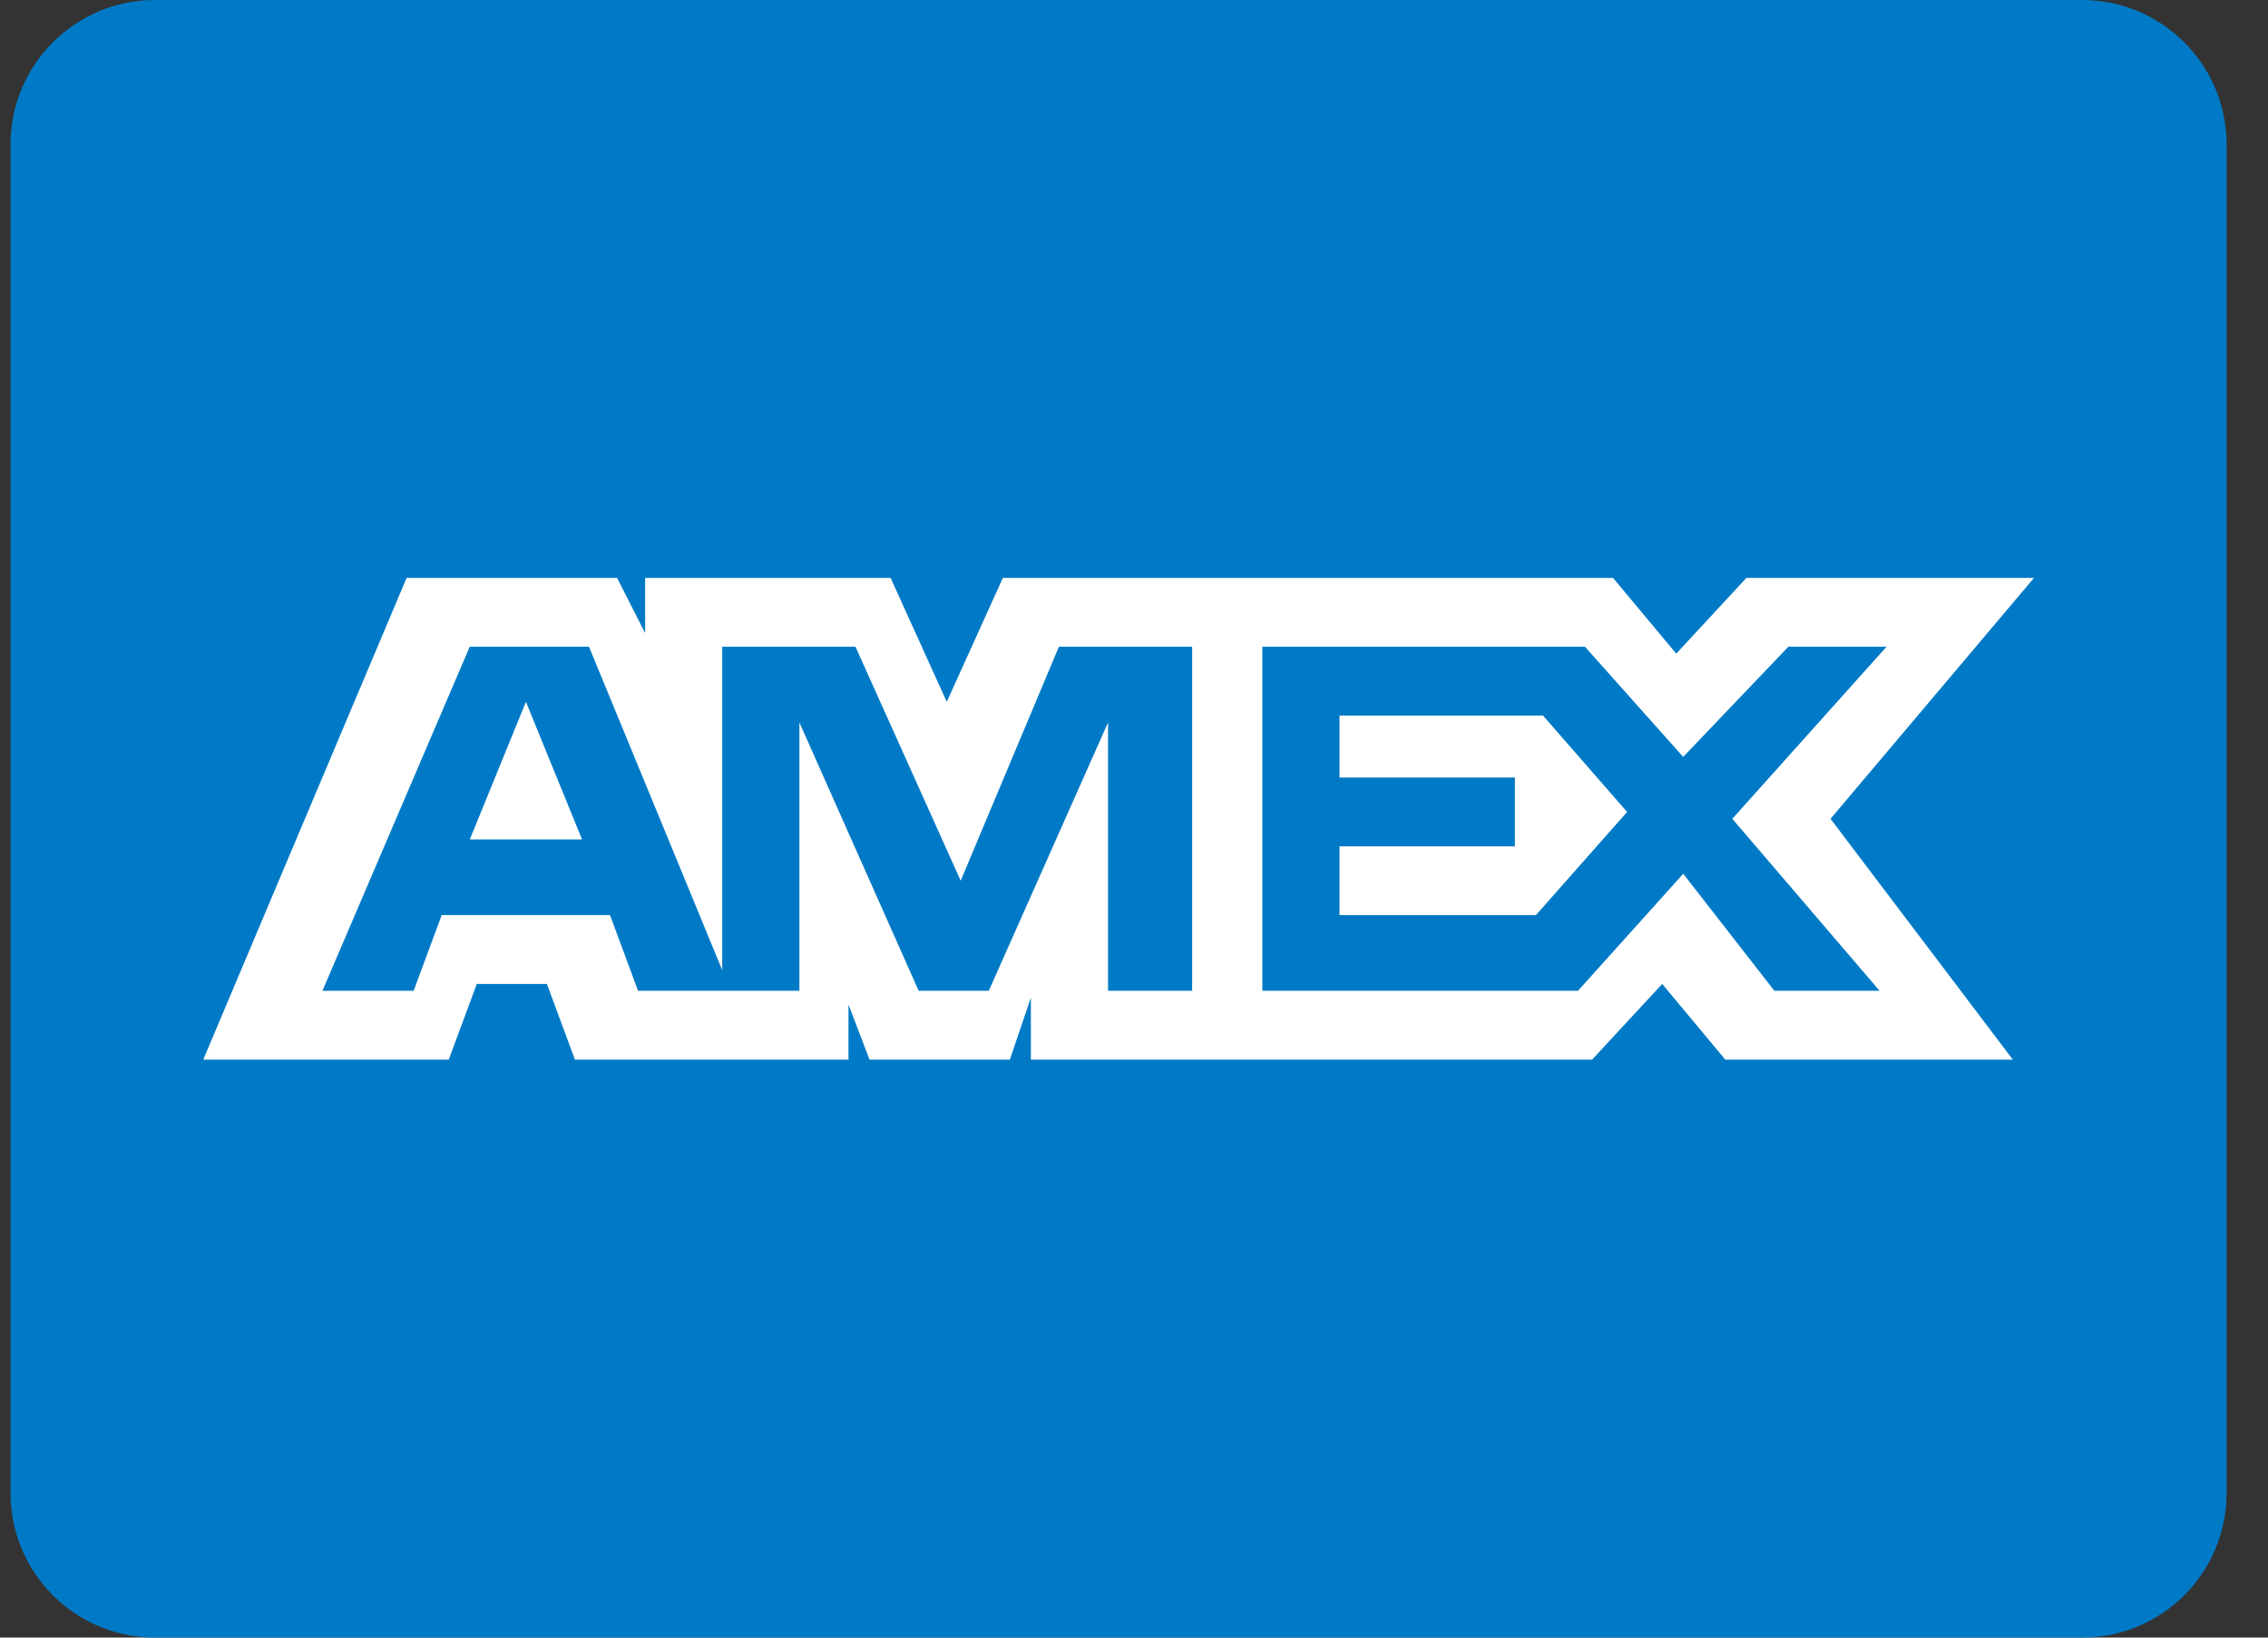 <?xml version="1.0" encoding="UTF-8"?>
<svg width="36px" height="26px" viewBox="0 0 36 26" version="1.1" xmlns="http://www.w3.org/2000/svg" xmlns:xlink="http://www.w3.org/1999/xlink">
    <rect x="0" y="0" width="36" height="26" fill="#333333" stroke="none"/>
    <!-- Generator: Sketch 43.2 (39069) - http://www.bohemiancoding.com/sketch -->
    <title>american-express</title>
    <desc>Created with Sketch.</desc>
    <defs></defs>
    <g id="BP-1200-/-1024" stroke="none" stroke-width="1" fill="none" fill-rule="evenodd">
        <g id="Shopping-cart-Payment" transform="translate(-574, -210)" fill-rule="nonzero">
            <g id="Page" transform="translate(20, 20)">
                <g id="Container" transform="translate(233.167, 72)">
                    <g id="Form" transform="translate(20, 72)">
                        <g id="Cards" transform="translate(221, 46)">
                            <g id="american-express" transform="translate(80, 0)">
                                <g id="Group">
                                    <path d="M32.882,0 L2.294,0 C1.027,0 0,1.027 0,2.294 L0,23.706 C0,24.973 1.027,26 2.294,26 L32.882,26 C34.149,26 35.176,24.973 35.176,23.706 L35.176,2.294 C35.176,1.027 34.149,0 32.882,0 Z" id="Shape" fill="#007AC6"></path>
                                    <path d="M7.29,13.328 L9.072,13.328 L8.181,11.143 L7.29,13.328 Z M32.118,9.176 L27.553,9.176 L26.44,10.378 L25.437,9.176 L15.751,9.176 L14.861,11.143 L13.97,9.176 L10.073,9.176 L10.073,10.051 L9.628,9.176 L6.287,9.176 L3.059,16.824 L6.956,16.824 L7.401,15.622 L8.514,15.622 L8.959,16.824 L13.301,16.824 L13.301,15.949 L13.635,16.824 L15.862,16.824 L16.196,15.84 L16.196,16.824 L25.104,16.824 L26.217,15.622 L27.219,16.824 L31.783,16.824 L28.889,13 L32.118,9.176 Z M18.646,15.731 L17.421,15.731 L17.421,11.471 L15.528,15.731 L14.415,15.731 L12.522,11.471 L12.522,15.731 L9.961,15.731 L9.516,14.529 L6.844,14.529 L6.399,15.731 L4.951,15.731 L7.289,10.268 L9.182,10.268 L11.297,15.403 L11.297,10.268 L13.412,10.268 L15.082,13.983 L16.641,10.268 L18.756,10.268 L18.756,15.731 L18.646,15.731 L18.646,15.731 Z M29.668,15.731 L27.998,15.731 L26.551,13.873 L24.88,15.731 L19.87,15.731 L19.87,10.268 L24.991,10.268 L26.55,12.017 L28.22,10.268 L29.778,10.268 L27.33,13 L29.668,15.731 Z M21.095,11.361 L21.095,12.345 L23.879,12.345 L23.879,13.437 L21.095,13.437 L21.095,14.529 L24.213,14.529 L25.66,12.891 L24.325,11.361 L21.095,11.361 Z" id="Shape" fill="#FFFFFF"></path>
                                </g>
                            </g>
                        </g>
                    </g>
                </g>
            </g>
        </g>
    </g>
</svg>